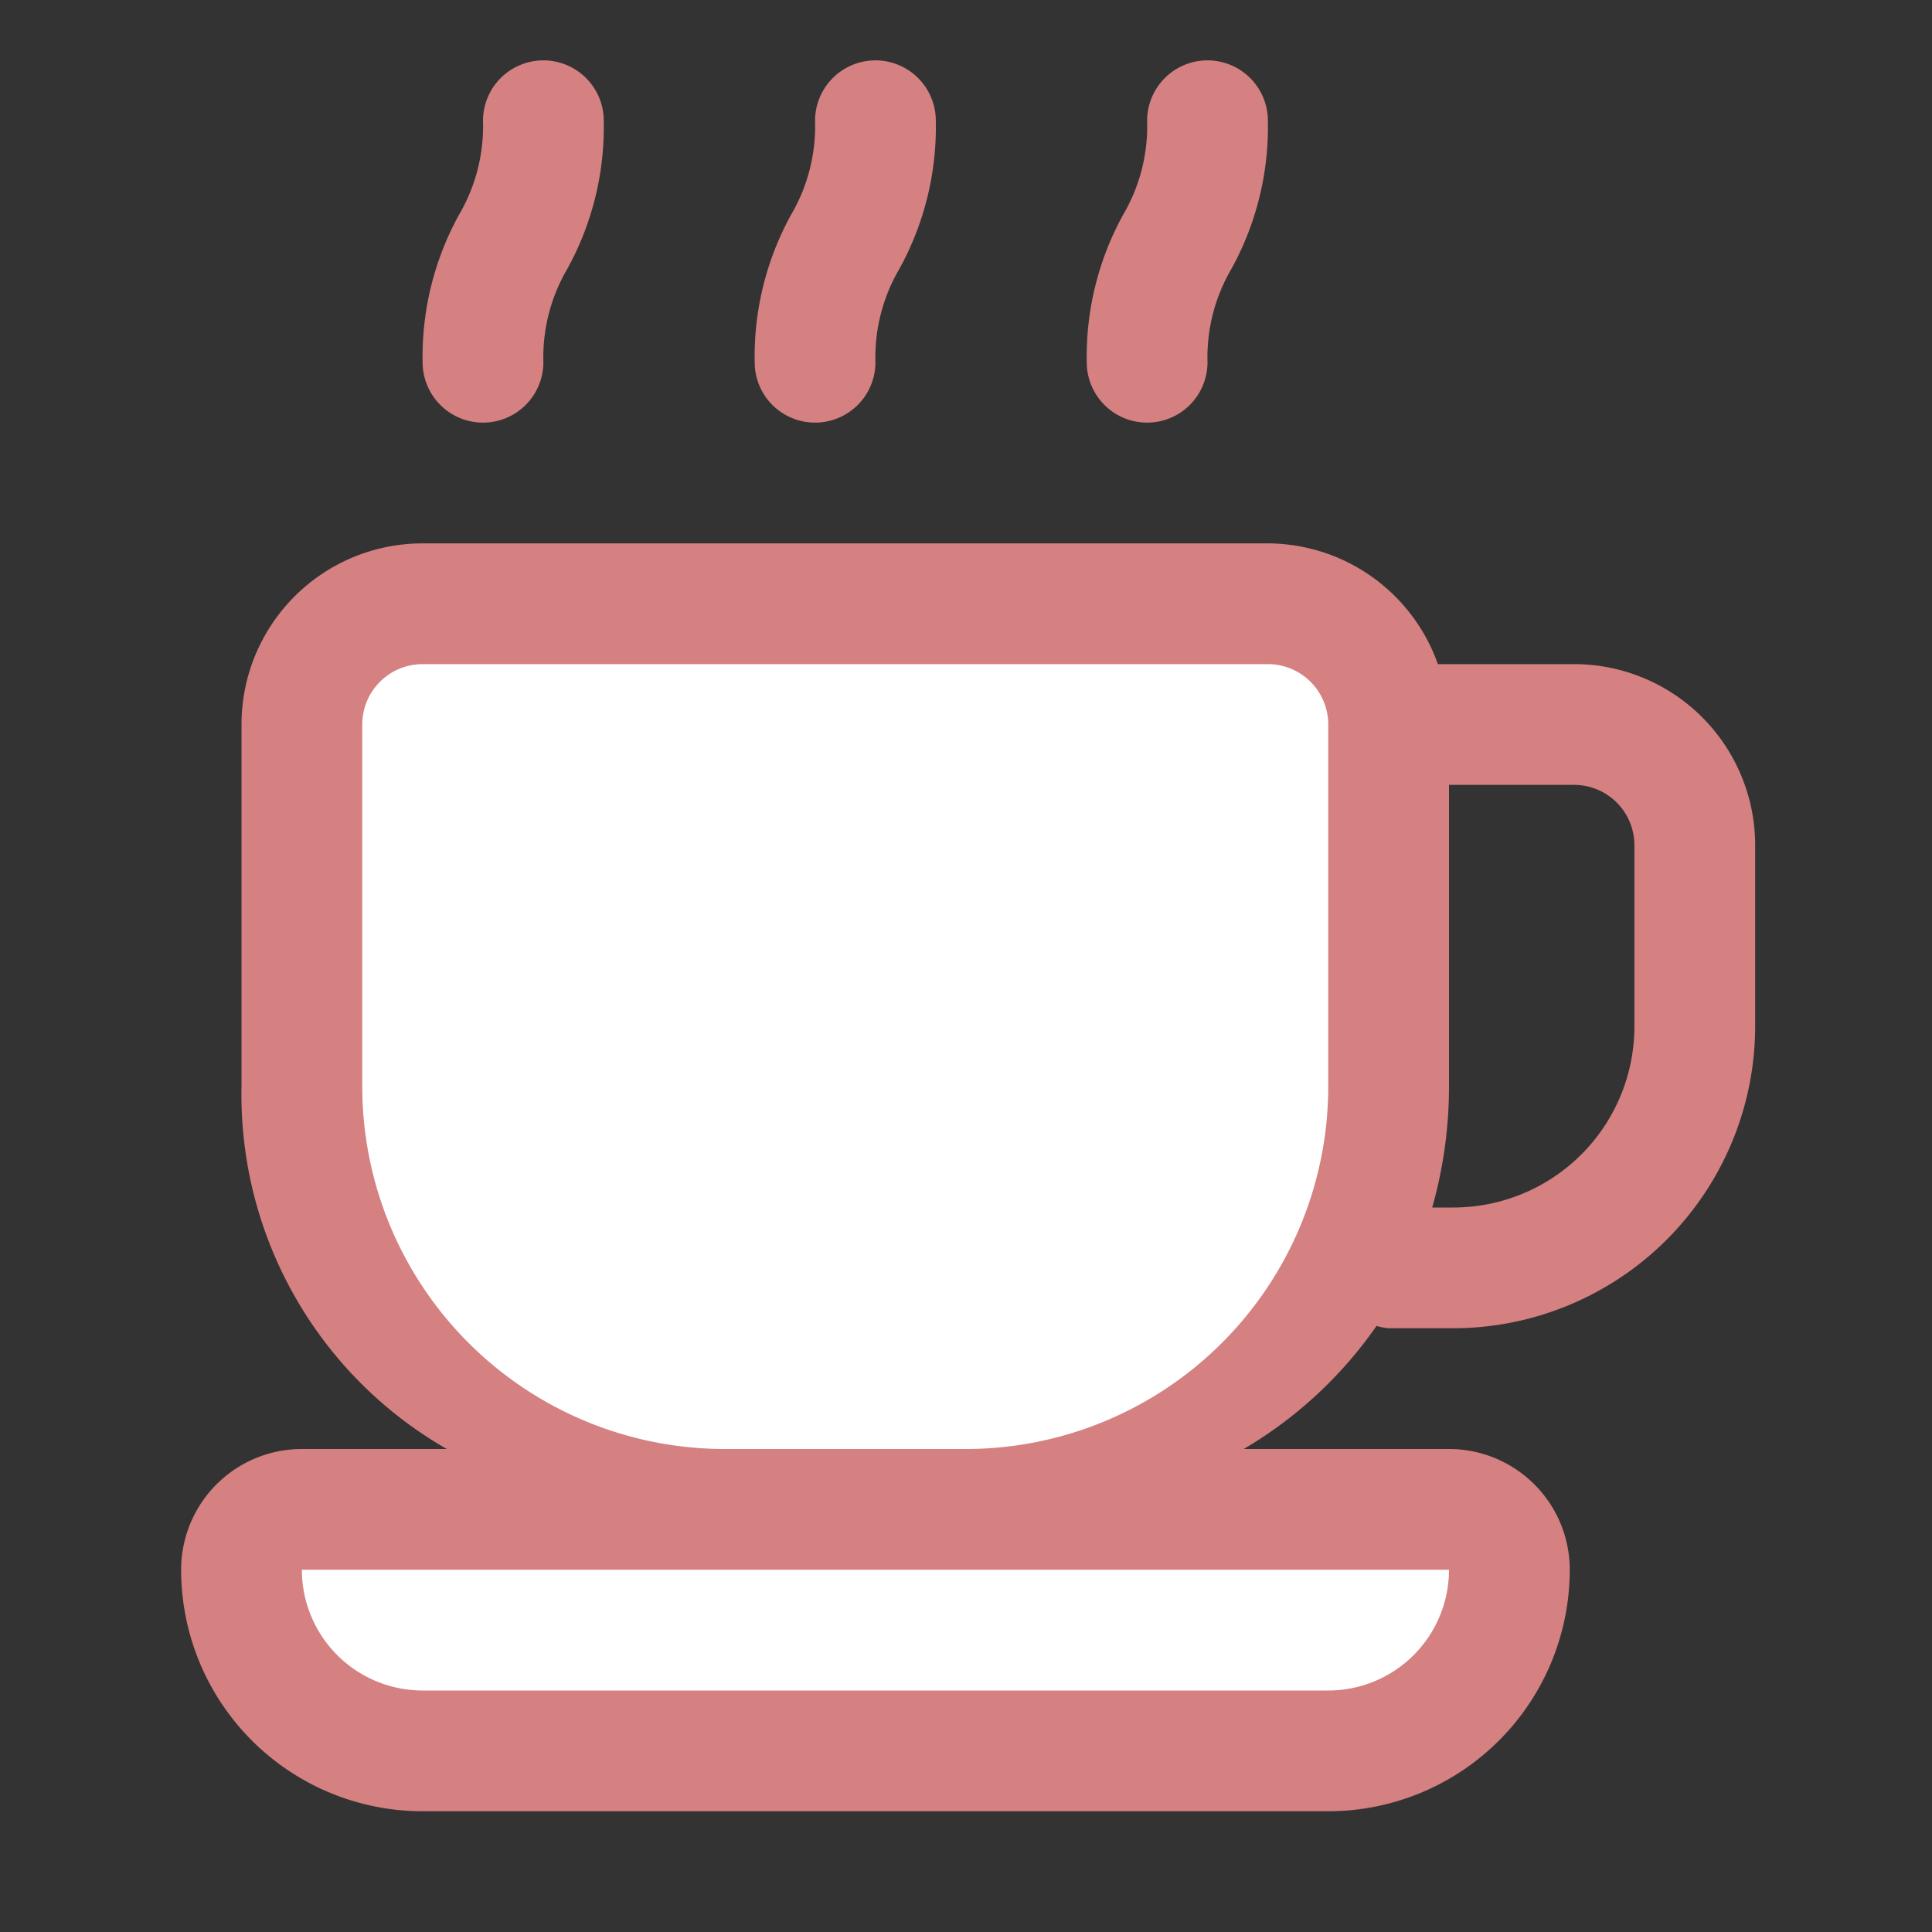 <?xml version="1.0" encoding="UTF-8" standalone="no"?> <svg xmlns="http://www.w3.org/2000/svg" viewBox="0 0 32 32"><rect x="0" y="0" width="32" height="32" fill="#333333" stroke="none"/><defs><style>.cls-1{fill:#fff;}.cls-2{fill:#fff;}</style></defs><title>Coffee Shop</title><g id="Coffee_Shop" data-name="Coffee Shop"><path  class="cls-1" d="M22,29H7a3,3,0,0,1-3-3H4a1,1,0,0,1,1-1H24a1,1,0,0,1,1,1h0A3,3,0,0,1,22,29Z"/><path class="cls-2" d="M16,25H12a7,7,0,0,1-7-7V12a2,2,0,0,1,2-2H21a2,2,0,0,1,2,2v6A7,7,0,0,1,16,25Z"/><path fill="#d58081"  d="M26.071,11H23.816A3,3,0,0,0,21,9H7a3,3,0,0,0-3,3v6a6.767,6.767,0,0,0,3.4,6H5a2,2,0,0,0-2,2,4,4,0,0,0,4,4H22a4,4,0,0,0,4-4,2,2,0,0,0-2-2H20.6a6.99,6.99,0,0,0,2.2-2.039A.977.977,0,0,0,23,22h1.071a5.006,5.006,0,0,0,5-5V14A3,3,0,0,0,26.071,11ZM22,28H7a2,2,0,0,1-2-2H24A2,2,0,0,1,22,28ZM12,24a6.006,6.006,0,0,1-6-6V12a1,1,0,0,1,1-1H21a1,1,0,0,1,1,1v6a6.006,6.006,0,0,1-6,6Zm15.071-7a3,3,0,0,1-3,3h-.349A7.354,7.354,0,0,0,24,18V13h2.071a1,1,0,0,1,1,1Z"/><path  fill="#d58081" d="M8,7A1,1,0,0,0,9,6,2.9,2.9,0,0,1,9.4,4.447,4.865,4.865,0,0,0,10,2,1,1,0,0,0,8,2a2.9,2.9,0,0,1-.395,1.553A4.865,4.865,0,0,0,7,6,1,1,0,0,0,8,7Z"/><path fill="#d58081" d="M13.5,7a1,1,0,0,0,1-1A2.9,2.9,0,0,1,14.9,4.447,4.865,4.865,0,0,0,15.5,2a1,1,0,0,0-2,0,2.9,2.9,0,0,1-.395,1.553A4.865,4.865,0,0,0,12.5,6,1,1,0,0,0,13.5,7Z"/><path  fill="#d58081" d="M19,7a1,1,0,0,0,1-1A2.9,2.9,0,0,1,20.4,4.447,4.865,4.865,0,0,0,21,2a1,1,0,0,0-2,0,2.9,2.9,0,0,1-.395,1.553A4.865,4.865,0,0,0,18,6,1,1,0,0,0,19,7Z"/></g></svg>